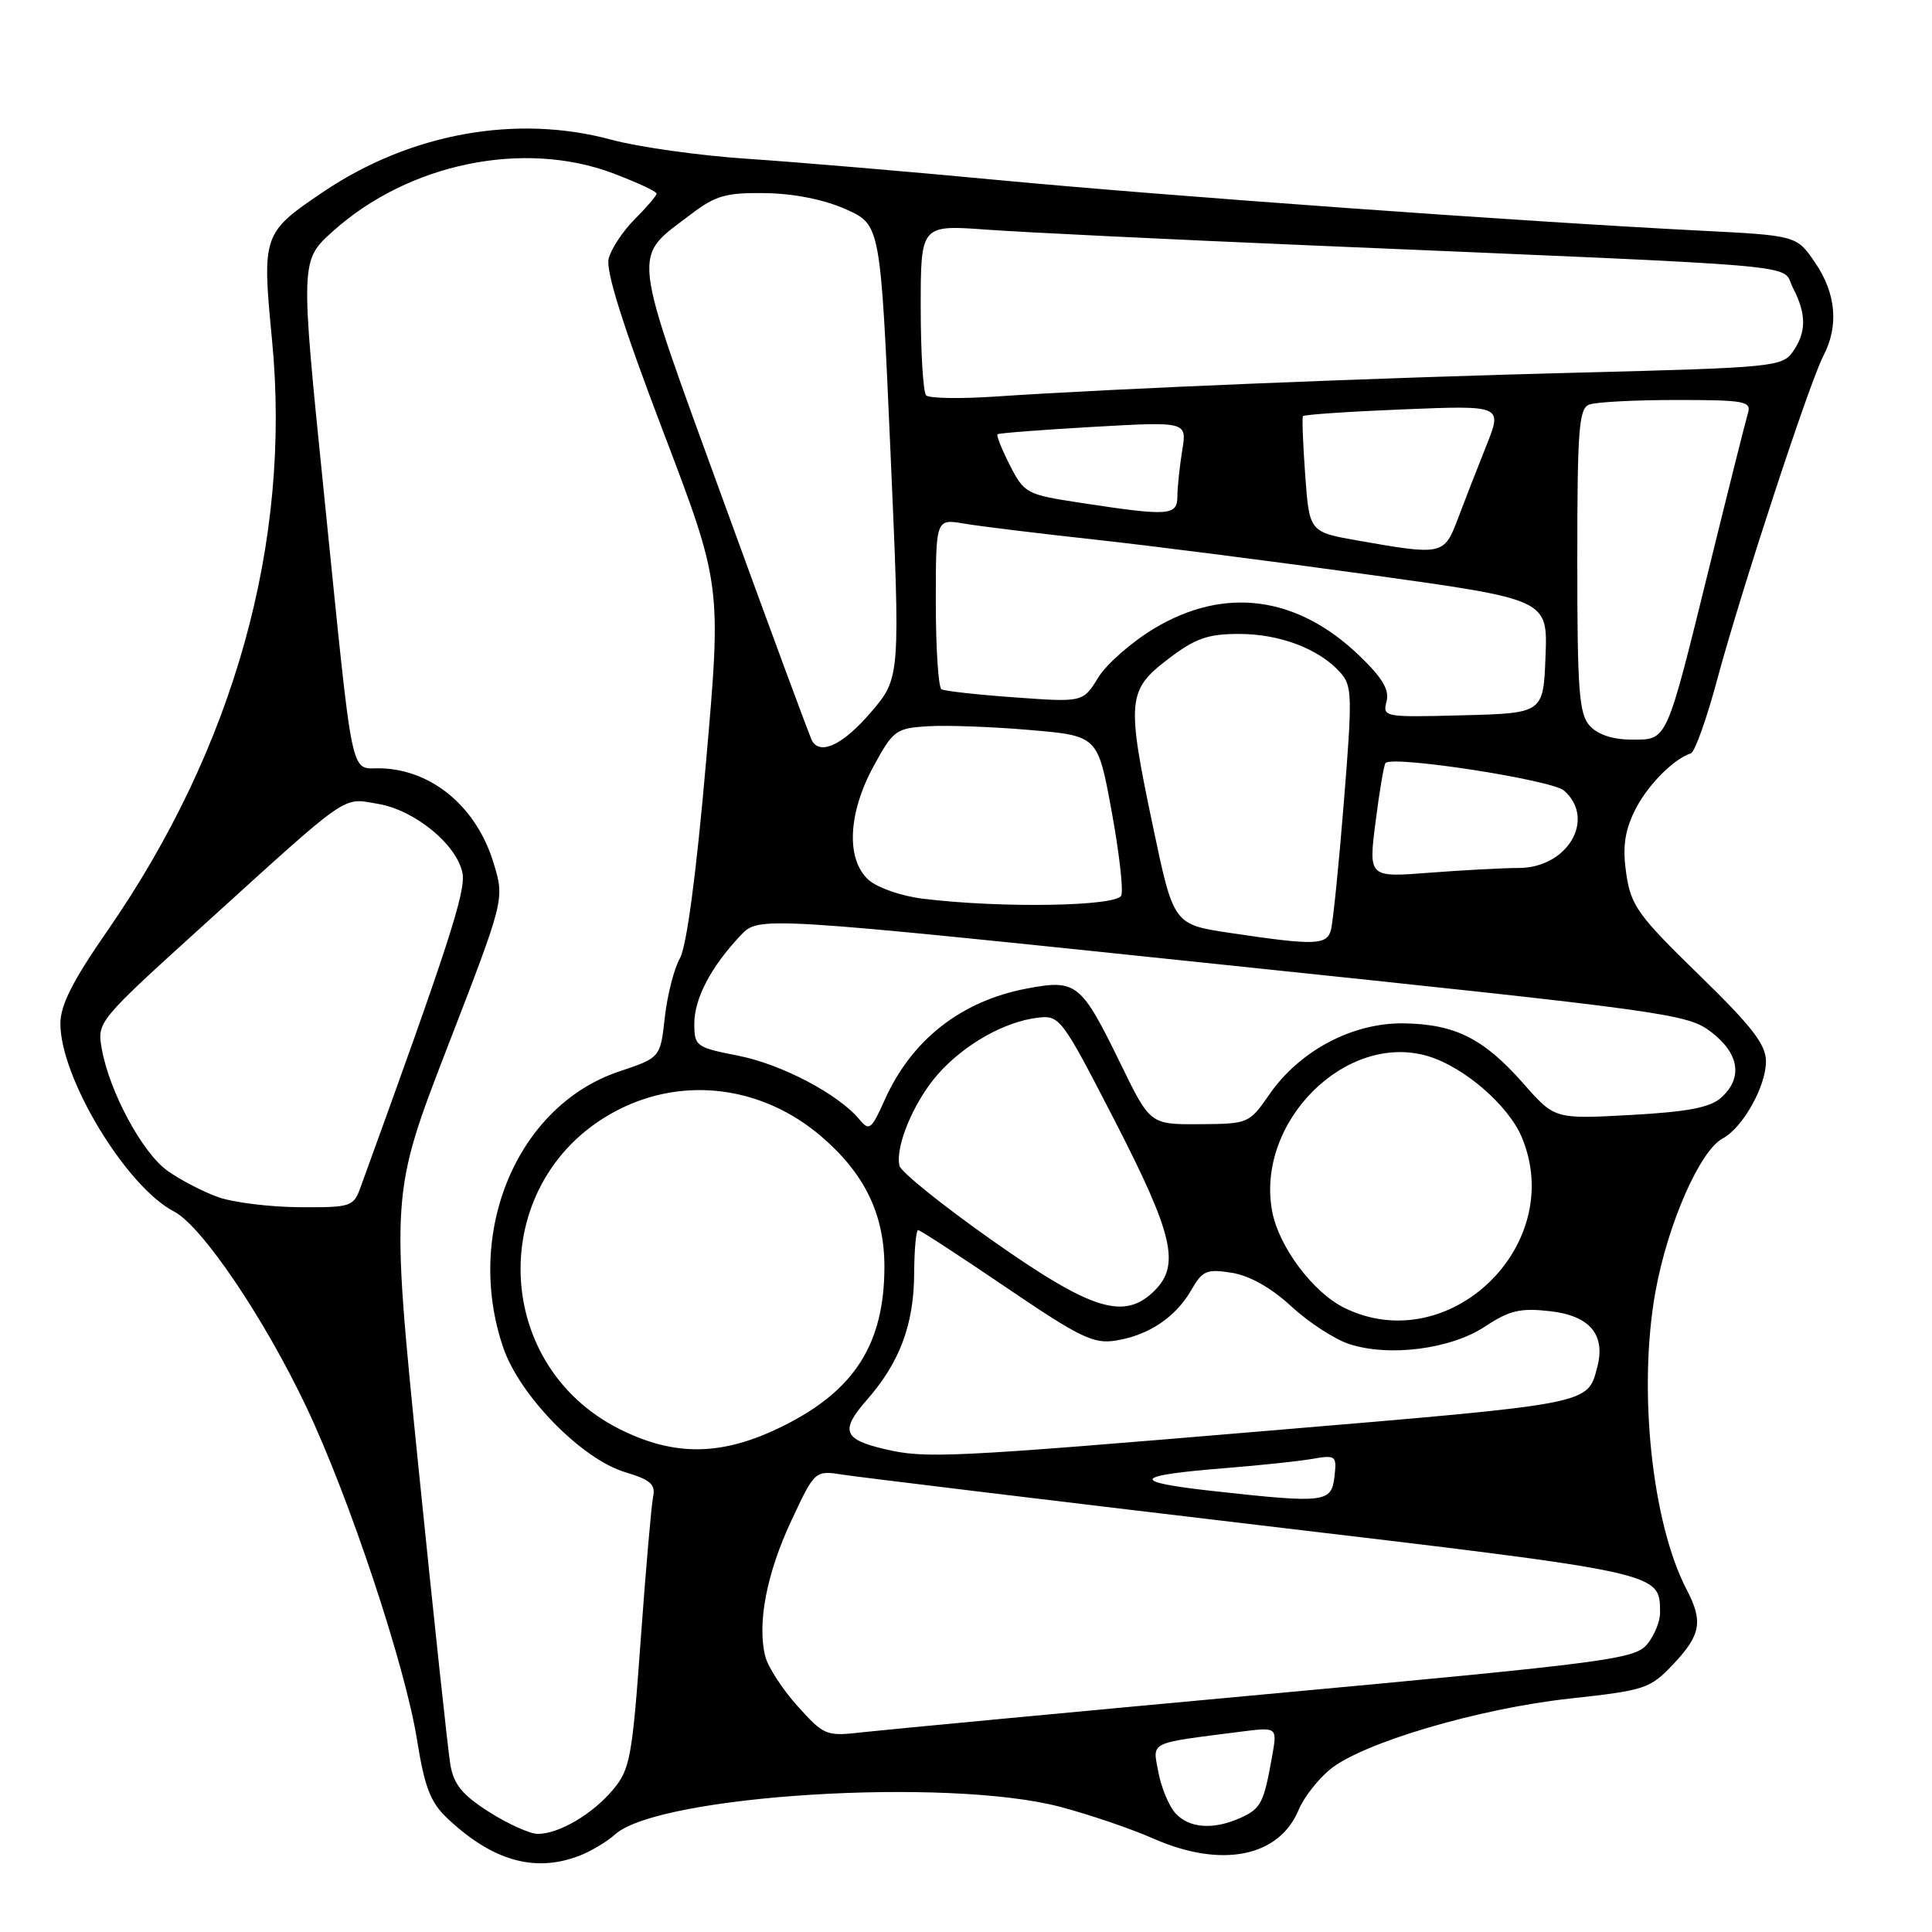 <?xml version="1.0" encoding="UTF-8" standalone="no"?>
<!DOCTYPE svg PUBLIC "-//W3C//DTD SVG 1.1//EN" "http://www.w3.org/Graphics/SVG/1.1/DTD/svg11.dtd" >
<svg xmlns="http://www.w3.org/2000/svg" xmlns:xlink="http://www.w3.org/1999/xlink" version="1.1" viewBox="0 0 256 256">
 <g >
 <path fill="currentColor"
d=" M 76.68 245.93 C 78.23 245.35 80.40 244.06 81.50 243.07 C 87.30 237.84 125.59 235.48 140.50 239.42 C 144.35 240.44 149.92 242.33 152.87 243.64 C 161.87 247.59 169.49 246.07 172.09 239.79 C 172.73 238.23 174.57 235.86 176.16 234.52 C 180.35 230.99 195.82 226.40 208.00 225.07 C 218.04 223.97 218.64 223.77 221.75 220.48 C 225.37 216.64 225.69 214.84 223.49 210.63 C 218.87 201.78 217.02 184.05 219.36 171.13 C 220.99 162.16 225.24 152.48 228.25 150.86 C 230.92 149.44 233.99 143.97 234.00 140.66 C 234.00 138.40 232.19 136.05 225.10 129.15 C 217.09 121.35 216.12 120.02 215.50 115.85 C 214.98 112.40 215.25 110.28 216.53 107.58 C 218.10 104.27 221.64 100.62 224.05 99.82 C 224.58 99.64 226.15 95.22 227.55 90.00 C 230.69 78.33 239.75 50.70 241.62 47.12 C 243.67 43.19 243.29 38.89 240.53 34.83 C 238.07 31.21 238.07 31.21 225.28 30.56 C 201.82 29.37 154.75 25.98 132.50 23.88 C 120.40 22.73 105.33 21.46 99.00 21.04 C 92.67 20.62 84.58 19.48 81.00 18.51 C 68.45 15.11 54.38 17.65 42.87 25.40 C 34.79 30.85 34.70 31.09 36.05 45.11 C 38.63 71.86 31.01 99.14 14.18 123.41 C 9.64 129.95 8.00 133.20 8.00 135.63 C 8.00 142.84 16.72 157.25 23.06 160.53 C 26.75 162.44 35.02 174.67 40.62 186.49 C 46.30 198.48 53.71 220.77 55.26 230.55 C 56.26 236.79 57.03 238.81 59.24 240.90 C 65.19 246.54 70.81 248.16 76.68 245.93 Z  M 64.83 240.11 C 61.28 237.86 60.13 236.46 59.68 233.86 C 59.36 232.01 57.46 214.22 55.44 194.33 C 51.79 158.16 51.79 158.16 59.32 138.67 C 66.86 119.17 66.86 119.17 65.42 114.41 C 63.20 107.02 57.37 102.07 50.60 101.81 C 46.26 101.65 46.95 104.93 42.89 65.01 C 39.79 34.51 39.79 34.51 44.15 30.61 C 54.16 21.64 69.39 18.50 81.25 22.97 C 84.41 24.17 87.00 25.37 87.00 25.65 C 87.00 25.93 85.70 27.45 84.12 29.03 C 82.53 30.62 80.97 32.98 80.65 34.28 C 80.24 35.88 82.56 43.22 87.83 57.07 C 95.61 77.50 95.61 77.50 93.55 101.00 C 92.26 115.82 90.98 125.41 90.09 126.98 C 89.32 128.34 88.42 131.86 88.09 134.80 C 87.50 140.15 87.50 140.15 82.00 141.99 C 68.52 146.53 61.48 163.32 66.68 178.56 C 68.85 184.94 77.08 193.34 82.83 195.07 C 86.23 196.09 86.89 196.68 86.53 198.40 C 86.30 199.56 85.56 208.09 84.89 217.37 C 83.77 232.89 83.48 234.46 81.22 237.15 C 78.48 240.41 74.06 243.00 71.25 243.00 C 70.23 243.00 67.34 241.70 64.83 240.11 Z  M 155.74 240.25 C 154.88 239.29 153.86 236.84 153.49 234.81 C 152.72 230.70 152.03 231.04 164.38 229.46 C 169.25 228.84 169.25 228.84 168.57 232.67 C 167.47 238.88 167.09 239.64 164.43 240.85 C 160.82 242.50 157.55 242.27 155.74 240.25 Z  M 105.69 226.08 C 103.69 223.86 101.76 220.89 101.40 219.47 C 100.31 215.11 101.58 208.49 104.86 201.49 C 107.98 194.82 107.98 194.82 111.74 195.41 C 113.81 195.73 138.41 198.72 166.42 202.04 C 220.59 208.46 219.89 208.31 219.97 213.64 C 219.99 214.82 219.21 216.73 218.25 217.88 C 216.62 219.84 213.17 220.30 168.00 224.47 C 141.32 226.93 117.21 229.21 114.41 229.52 C 109.46 230.09 109.23 230.00 105.69 226.08 Z  M 161.00 197.60 C 149.54 196.34 149.94 195.52 162.50 194.52 C 166.90 194.17 172.00 193.63 173.83 193.32 C 177.01 192.77 177.14 192.87 176.83 195.62 C 176.43 199.11 175.64 199.21 161.00 197.60 Z  M 117.16 192.00 C 111.74 190.72 111.32 189.54 114.85 185.51 C 119.21 180.55 121.10 175.51 121.13 168.75 C 121.15 165.59 121.38 163.00 121.66 163.00 C 121.93 163.00 127.18 166.42 133.32 170.59 C 143.13 177.25 144.91 178.11 147.86 177.63 C 152.22 176.93 155.78 174.54 157.85 170.94 C 159.33 168.36 159.88 168.12 163.22 168.65 C 165.59 169.03 168.44 170.64 171.09 173.09 C 173.38 175.20 176.82 177.45 178.74 178.08 C 184.03 179.83 192.22 178.78 196.76 175.78 C 200.01 173.63 201.43 173.29 205.41 173.74 C 210.67 174.34 212.78 176.86 211.64 181.18 C 210.32 186.11 211.08 185.96 168.41 189.55 C 125.68 193.15 122.61 193.30 117.16 192.00 Z  M 82.17 189.40 C 64.66 180.67 64.56 155.85 81.99 147.02 C 90.74 142.58 101.08 143.95 108.81 150.57 C 114.59 155.52 117.20 160.92 117.19 167.91 C 117.16 178.06 113.25 184.22 103.85 188.91 C 95.84 192.92 89.52 193.06 82.17 189.40 Z  M 178.12 173.29 C 173.97 171.24 169.45 165.20 168.57 160.52 C 166.35 148.66 178.36 136.70 189.23 139.95 C 194.00 141.38 199.88 146.47 201.65 150.70 C 207.64 165.03 191.94 180.10 178.12 173.29 Z  M 131.50 164.38 C 124.90 159.73 119.35 155.27 119.18 154.46 C 118.61 151.89 121.10 145.95 124.26 142.36 C 127.72 138.42 133.09 135.37 137.51 134.85 C 140.43 134.51 140.68 134.84 147.71 148.50 C 155.44 163.52 156.40 167.60 153.00 171.00 C 149.00 175.00 144.71 173.67 131.50 164.38 Z  M 28.89 158.62 C 26.90 157.91 23.89 156.34 22.20 155.14 C 18.86 152.77 14.48 144.63 13.48 138.94 C 12.85 135.41 12.96 135.28 27.13 122.44 C 46.58 104.80 45.28 105.70 50.10 106.52 C 54.97 107.34 60.56 111.93 61.28 115.70 C 61.74 118.11 59.45 125.19 47.80 157.25 C 46.84 159.91 46.56 160.00 39.65 159.96 C 35.72 159.93 30.87 159.33 28.89 158.62 Z  M 113.90 148.36 C 111.15 145.01 103.56 141.01 97.83 139.89 C 92.21 138.78 92.00 138.63 92.00 135.62 C 92.01 132.30 94.20 128.11 98.14 123.94 C 100.55 121.39 100.55 121.39 162.00 127.82 C 221.13 134.00 223.58 134.34 226.73 136.74 C 230.47 139.60 230.97 142.82 228.07 145.44 C 226.61 146.75 223.68 147.32 216.08 147.74 C 206.01 148.29 206.01 148.29 201.89 143.61 C 196.60 137.60 192.82 135.70 185.99 135.60 C 179.21 135.51 172.21 139.21 168.18 145.04 C 165.53 148.87 165.41 148.92 158.95 148.96 C 152.40 149.00 152.40 149.00 148.48 140.95 C 143.24 130.21 142.65 129.74 136.04 130.99 C 127.32 132.65 120.78 137.79 117.21 145.78 C 115.47 149.67 115.17 149.90 113.90 148.36 Z  M 163.00 123.62 C 155.50 122.50 155.50 122.50 152.77 109.50 C 149.25 92.77 149.37 91.45 154.83 87.29 C 158.39 84.58 160.04 84.00 164.18 84.00 C 169.57 84.00 174.75 85.96 177.56 89.07 C 179.18 90.85 179.21 92.12 178.07 106.25 C 177.40 114.64 176.62 122.29 176.35 123.25 C 175.80 125.25 174.19 125.29 163.00 123.62 Z  M 122.33 119.09 C 119.43 118.74 116.25 117.63 115.08 116.58 C 112.08 113.86 112.36 107.75 115.77 101.50 C 118.36 96.75 118.72 96.49 123.00 96.23 C 125.47 96.08 131.54 96.30 136.48 96.73 C 145.46 97.50 145.46 97.50 147.28 107.40 C 148.28 112.84 148.87 117.90 148.58 118.65 C 148.03 120.10 132.73 120.36 122.33 119.09 Z  M 182.27 108.89 C 182.79 104.82 183.38 101.32 183.59 101.10 C 184.55 100.08 205.64 103.34 207.25 104.76 C 211.51 108.53 207.72 115.00 201.25 115.01 C 199.19 115.01 193.86 115.30 189.41 115.64 C 181.33 116.27 181.33 116.27 182.27 108.89 Z  M 107.63 98.21 C 107.36 97.78 102.12 83.59 95.97 66.69 C 83.42 32.17 83.67 34.40 91.65 28.32 C 94.82 25.91 96.23 25.51 101.43 25.59 C 105.23 25.65 109.22 26.45 112.09 27.73 C 116.67 29.79 116.67 29.79 117.99 59.80 C 119.31 89.80 119.31 89.80 115.41 94.37 C 111.77 98.61 108.79 100.09 107.63 98.21 Z  M 210.65 96.17 C 209.23 94.60 209.00 91.54 209.00 74.28 C 209.00 56.90 209.21 54.13 210.58 53.61 C 211.45 53.27 216.66 53.00 222.15 53.00 C 231.19 53.00 232.09 53.17 231.61 54.75 C 231.32 55.71 229.03 64.83 226.53 75.00 C 220.70 98.64 220.99 98.00 216.18 98.00 C 213.70 98.00 211.71 97.34 210.65 96.17 Z  M 183.72 92.97 C 184.13 91.41 183.19 89.83 180.11 86.87 C 171.88 78.96 162.29 77.68 152.98 83.25 C 149.99 85.04 146.63 87.97 145.52 89.78 C 143.50 93.06 143.50 93.06 134.50 92.41 C 129.55 92.06 125.16 91.57 124.75 91.33 C 124.34 91.08 124.00 85.90 124.00 79.81 C 124.00 68.74 124.00 68.74 127.75 69.38 C 129.81 69.73 137.57 70.68 145.00 71.49 C 152.43 72.30 168.98 74.42 181.79 76.20 C 205.08 79.44 205.08 79.44 204.79 86.97 C 204.50 94.50 204.50 94.50 193.83 94.78 C 183.43 95.06 183.18 95.01 183.72 92.97 Z  M 180.00 71.64 C 173.50 70.50 173.50 70.50 172.95 63.00 C 172.65 58.88 172.51 55.34 172.65 55.14 C 172.78 54.94 178.79 54.53 185.99 54.24 C 199.09 53.71 199.09 53.71 196.93 59.10 C 195.74 62.07 194.05 66.41 193.17 68.75 C 191.36 73.55 191.13 73.60 180.00 71.64 Z  M 143.15 66.62 C 136.03 65.54 135.73 65.38 133.82 61.66 C 132.74 59.54 132.00 57.69 132.18 57.54 C 132.35 57.39 138.08 56.95 144.89 56.56 C 157.28 55.86 157.28 55.86 156.65 59.68 C 156.31 61.78 156.02 64.51 156.01 65.75 C 156.00 68.35 154.94 68.42 143.15 66.62 Z  M 122.72 52.39 C 122.33 51.99 122.00 46.74 122.00 40.73 C 122.00 29.79 122.00 29.79 130.75 30.43 C 135.56 30.78 155.03 31.73 174.00 32.53 C 241.61 35.41 235.90 34.91 237.56 38.11 C 239.38 41.64 239.38 44.01 237.55 46.62 C 236.17 48.59 234.86 48.72 209.30 49.37 C 182.27 50.06 147.70 51.48 131.97 52.54 C 127.29 52.86 123.12 52.79 122.72 52.39 Z "/>
</g>
</svg>